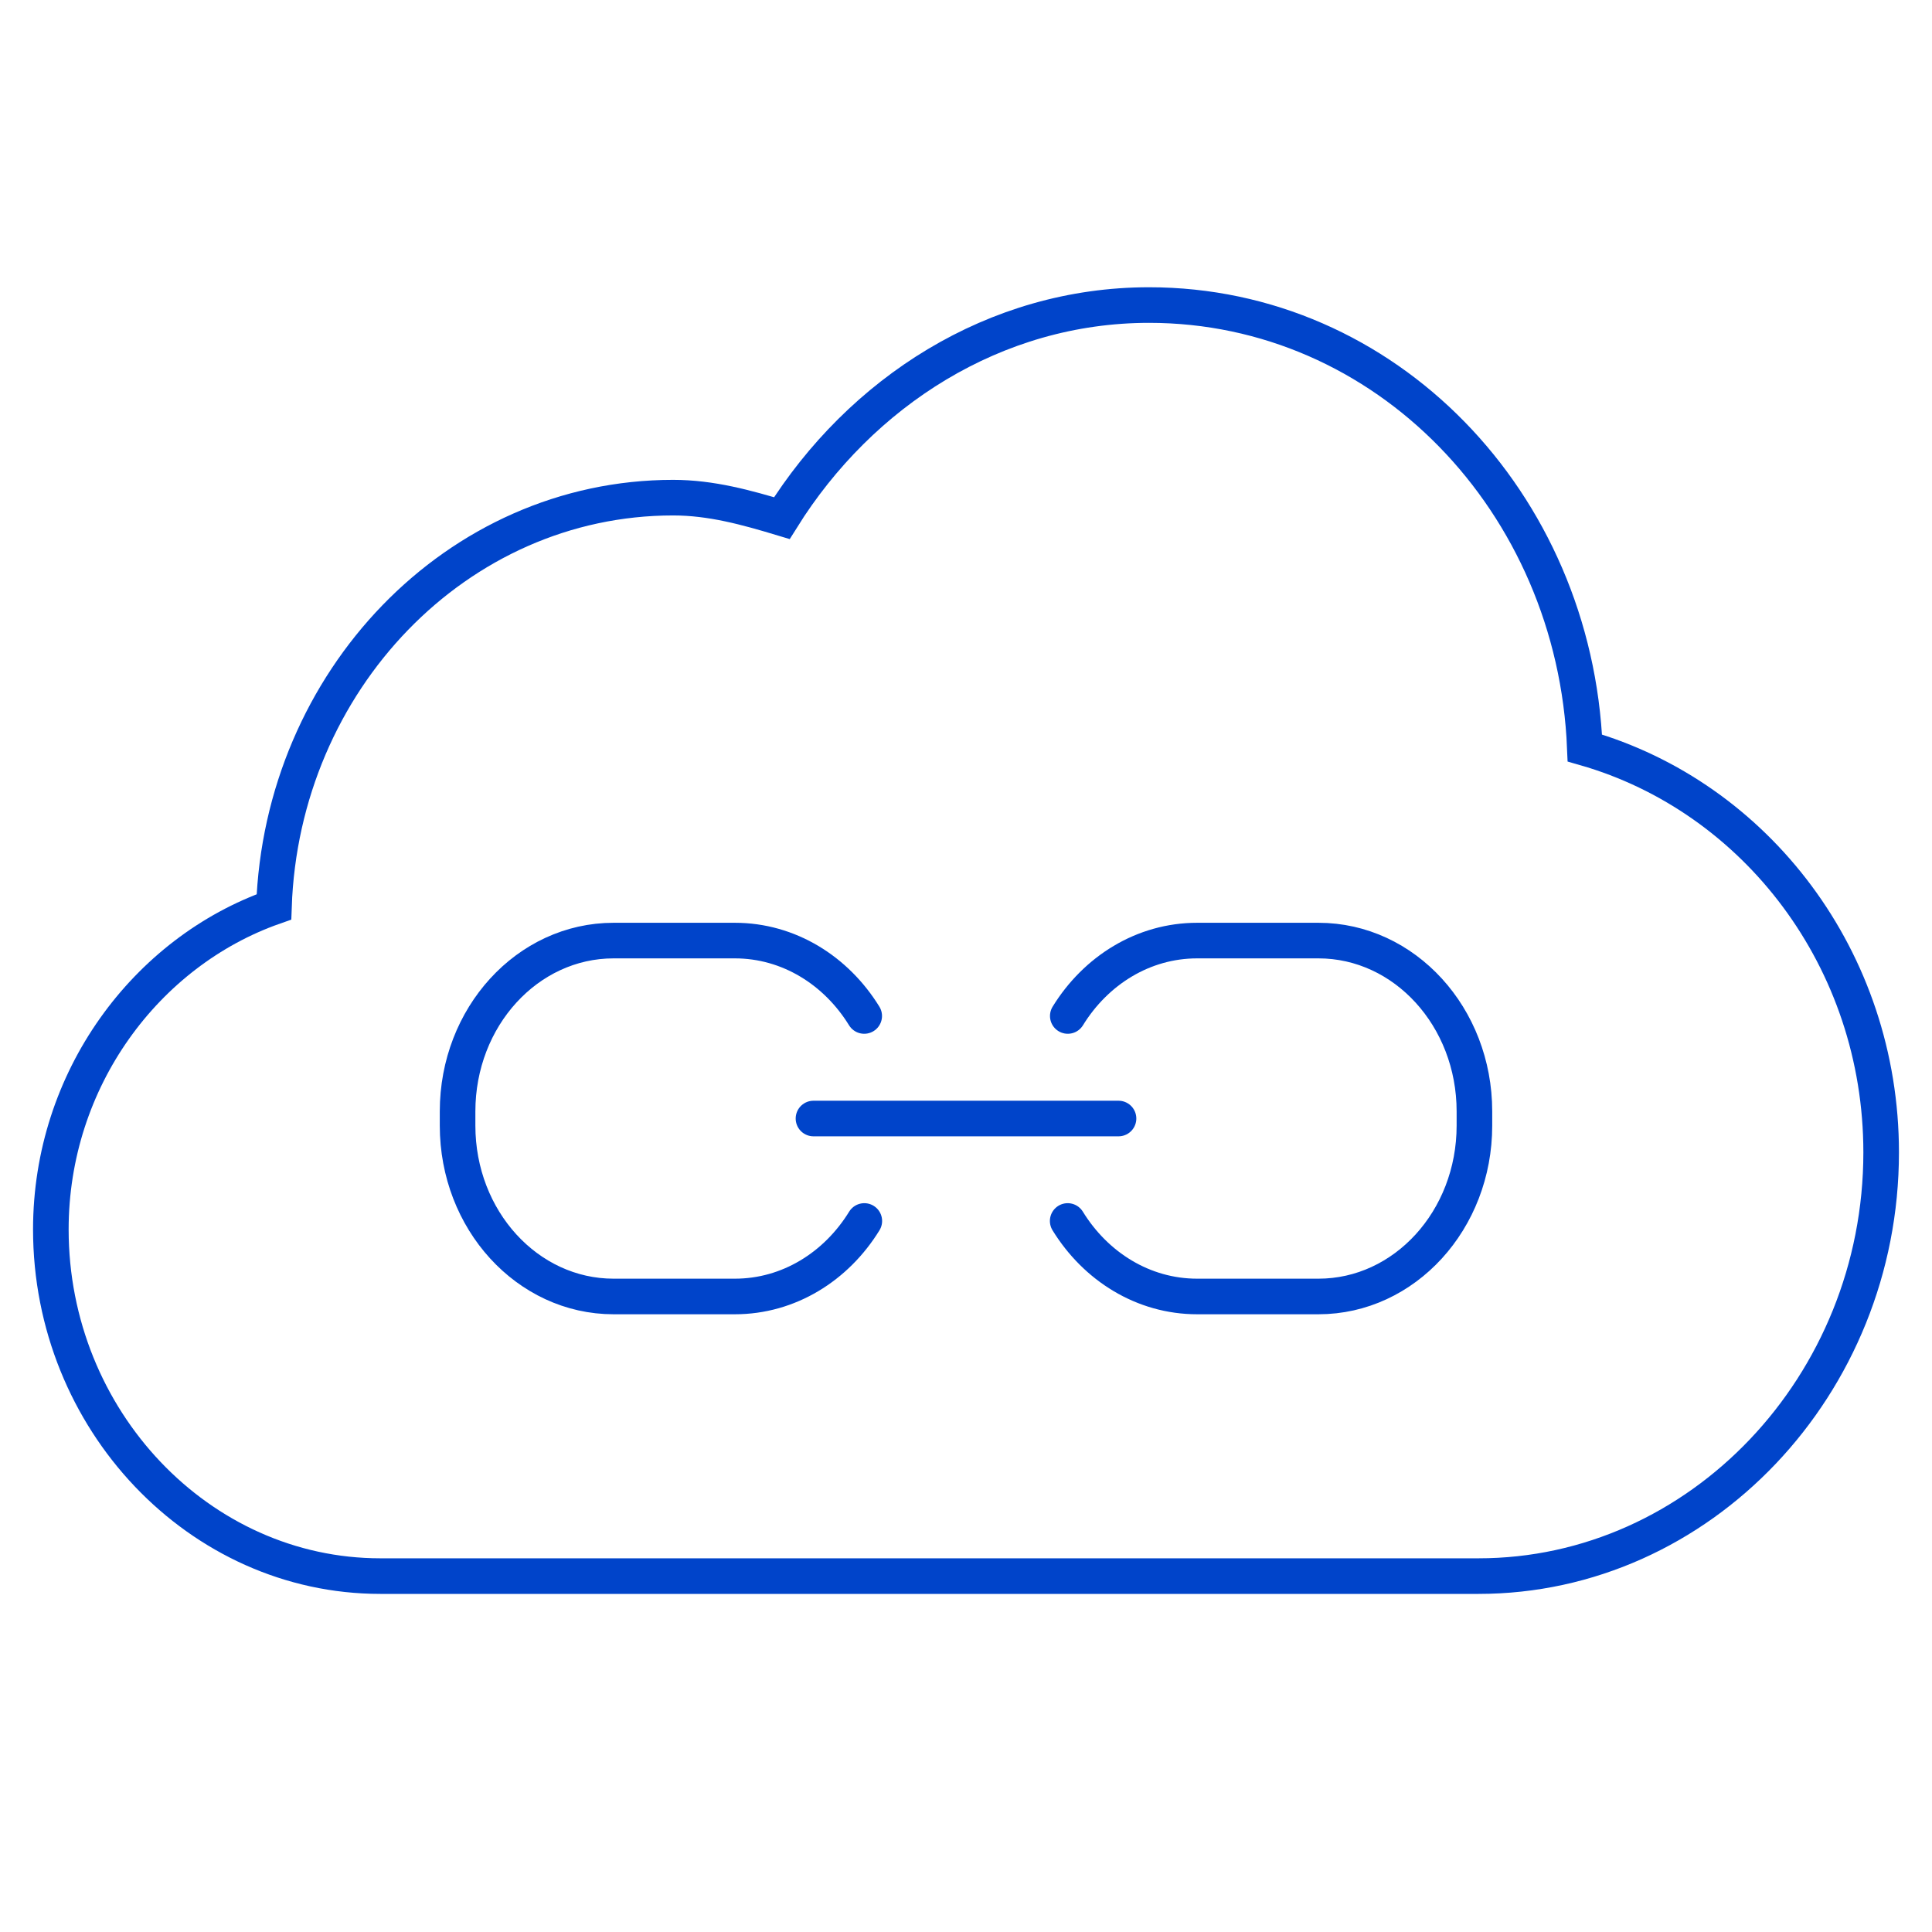 <?xml version="1.0" encoding="UTF-8"?>
<svg width="96px" height="96px" viewBox="5 3 38 38" version="1.1" xmlns="http://www.w3.org/2000/svg" xmlns:xlink="http://www.w3.org/1999/xlink">
    <g id="Symbols" stroke="none" stroke-width="0.7" fill="none" fill-rule="evenodd">
        <g id="Icon/Endpoint/EndpointListItem">
            <path d="M20.4,9 C15.75,9 12.026,12.871 11.828,17.712 C8.46,18.678 6,21.876 6,25.667 C6,30.246 9.568,34 13.92,34 L35.52,34 C39.08,34 42,30.928 42,27.182 C42,24.228 40.128,21.722 37.612,20.837 C37.46,16.395 34.017,12.788 29.76,12.788 C29.012,12.788 28.316,12.982 27.622,13.191 C26.075,10.714 23.436,9 20.4,9 L20.4,9 Z" id="Path-Copy" stroke="#0044CA" stroke-linecap="round" transform="translate(24, 21.5) scale(-1, 1) translate(-24, -21.5) "></path>
            <path d="M21,25 L27,25" id="Stroke-7-Copy" stroke="#0044CA"  stroke-linecap="round"></path>
            <path d="M34,27.015 C33.449,27.911 32.514,28.5 31.454,28.5 L29.068,28.5 C27.373,28.5 26,26.996 26,25.14 L26,24.86 C26,23.004 27.373,21.5 29.068,21.5 L31.454,21.5 C32.513,21.5 33.447,22.088 33.998,22.983" id="Stroke-9-Copy-3" stroke="#0044CA" stroke-linecap="round" transform="translate(30, 25) scale(-1, 1) translate(-30, -25) "></path>
            <path d="M22,27.015 C21.449,27.911 20.514,28.5 19.454,28.5 L17.068,28.5 C15.373,28.5 14,26.996 14,25.14 L14,24.86 C14,23.004 15.373,21.5 17.068,21.5 L19.454,21.5 C20.513,21.5 21.447,22.088 21.998,22.983" id="Stroke-9-Copy-4" stroke="#0044CA" stroke-linecap="round"></path>
        </g>
    </g>
</svg>
